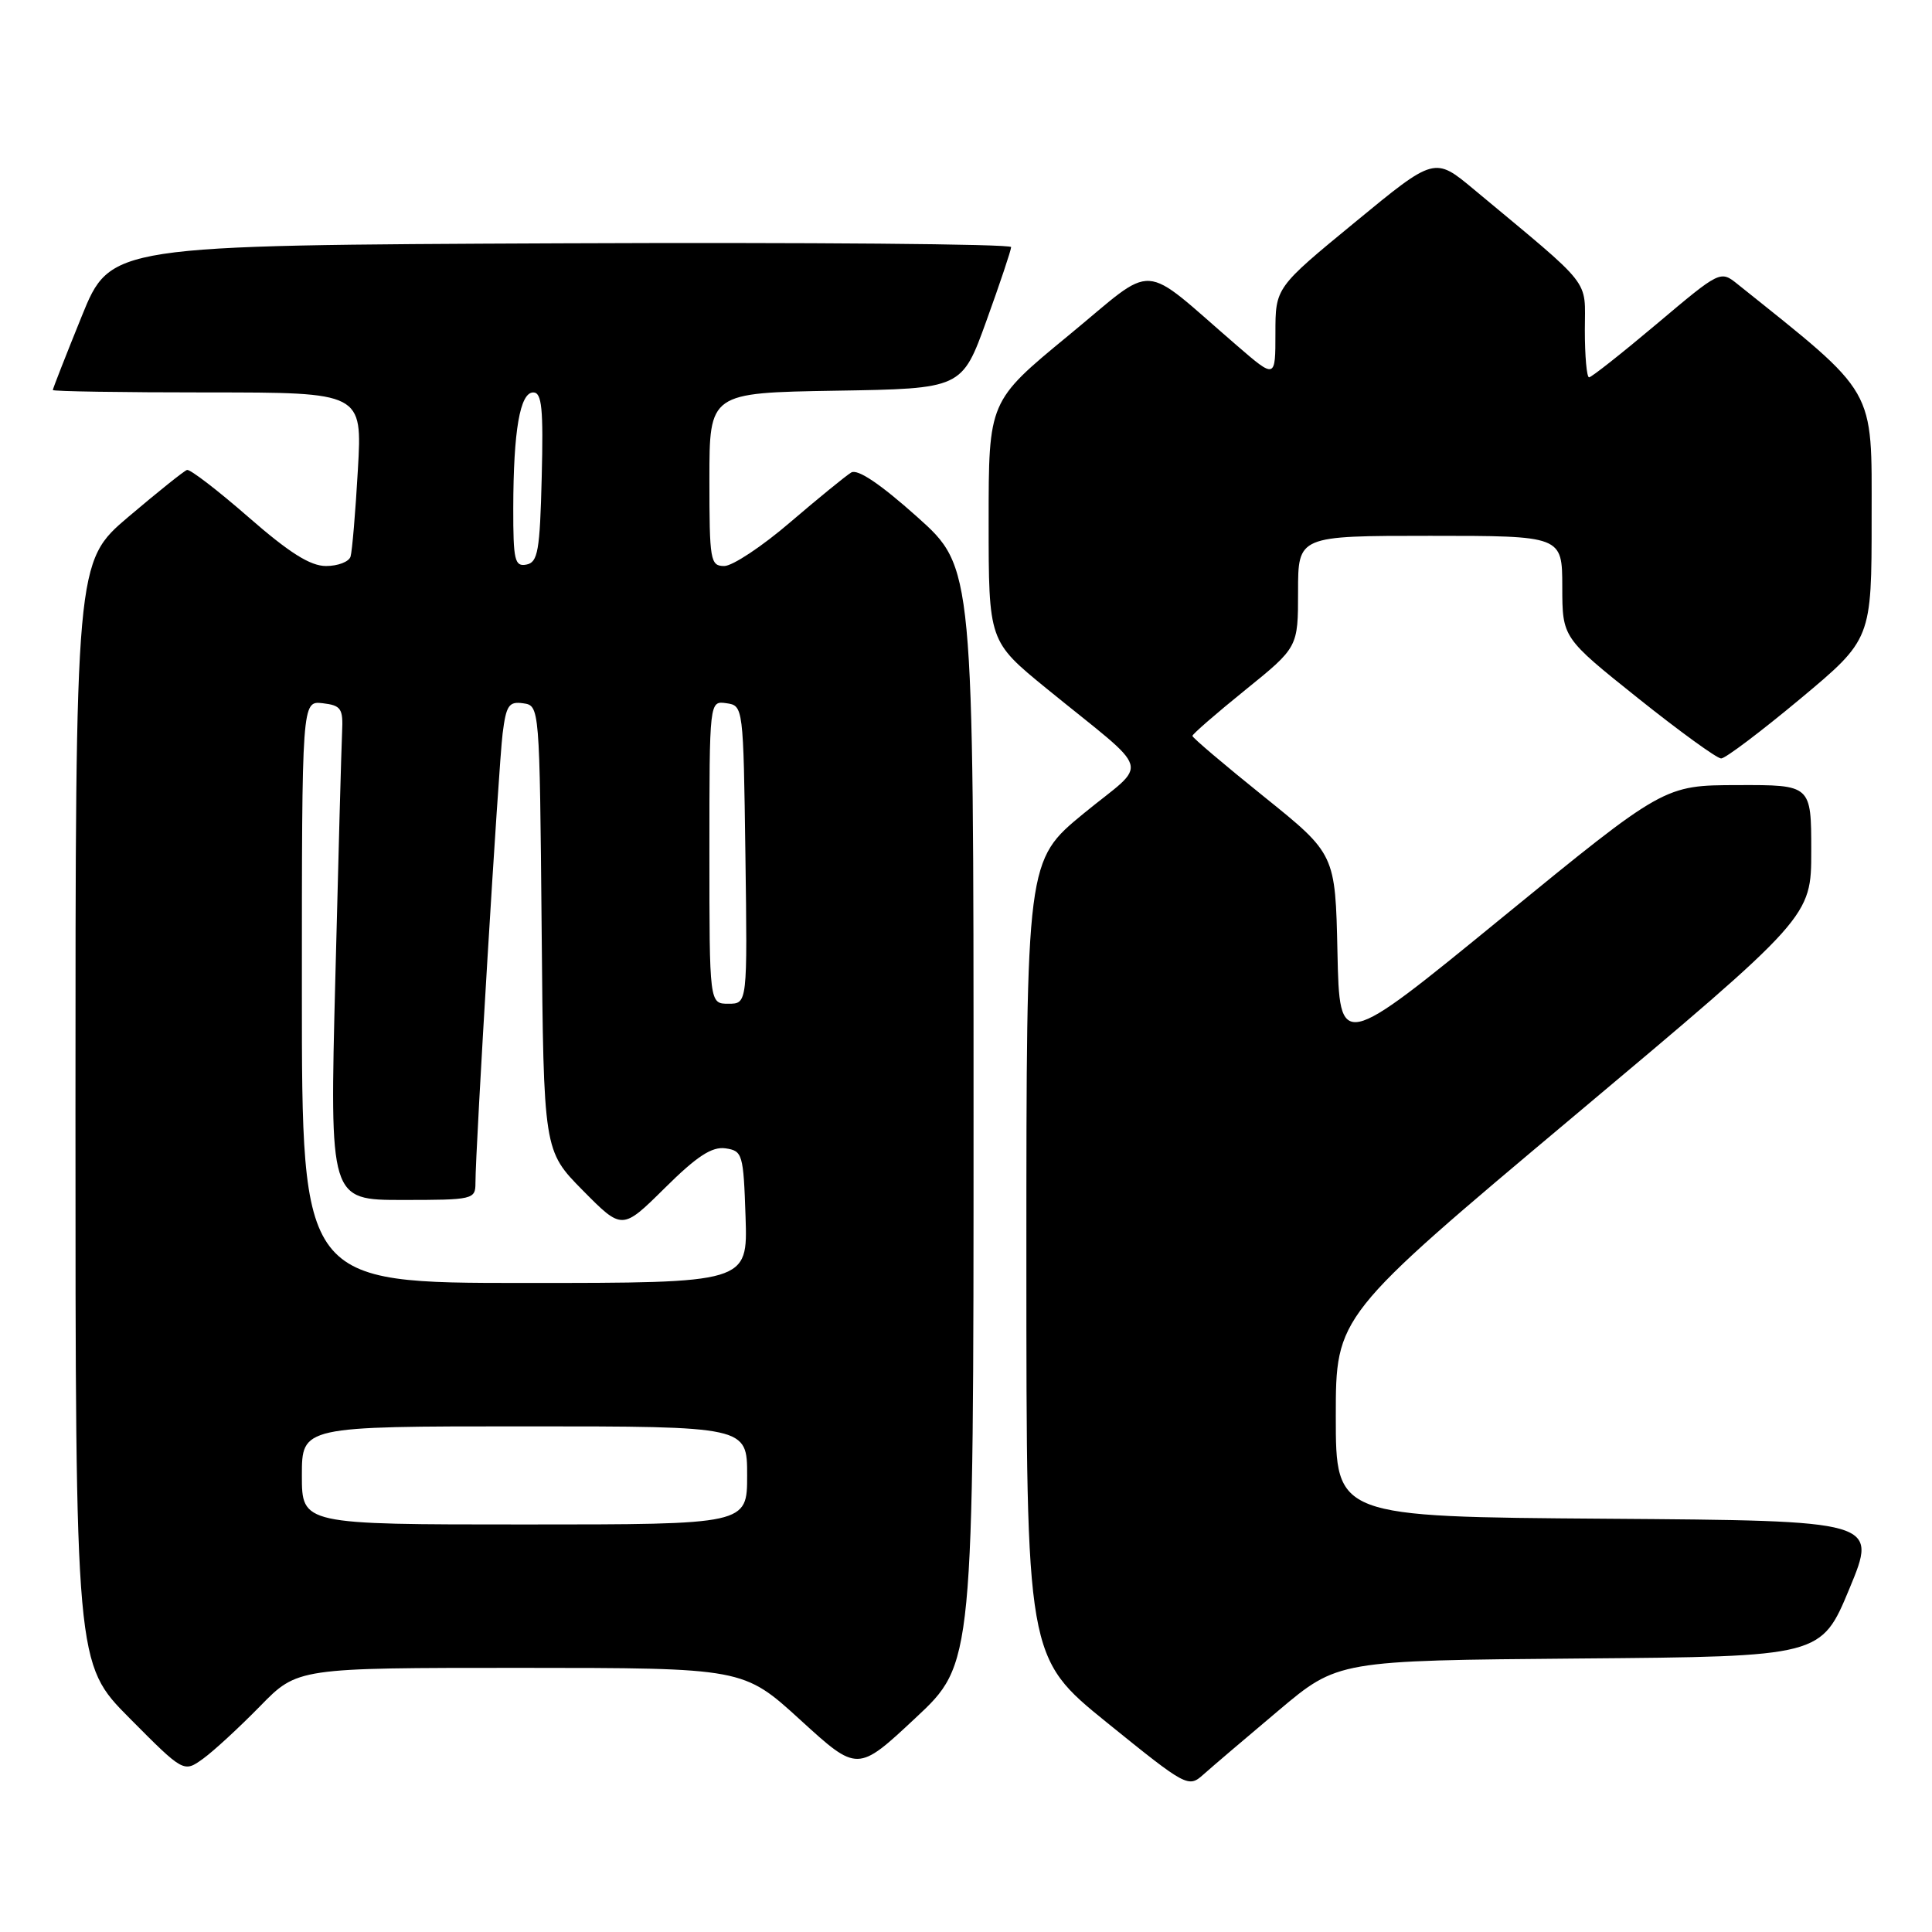 <?xml version="1.0" encoding="UTF-8" standalone="no"?>
<!DOCTYPE svg PUBLIC "-//W3C//DTD SVG 1.1//EN" "http://www.w3.org/Graphics/SVG/1.1/DTD/svg11.dtd" >
<svg xmlns="http://www.w3.org/2000/svg" xmlns:xlink="http://www.w3.org/1999/xlink" version="1.1" viewBox="0 0 256 256">
 <g >
 <path fill="currentColor"
d=" M 169.39 226.67 C 177.27 220.03 177.27 220.03 209.30 219.76 C 241.32 219.50 241.32 219.50 245.06 210.50 C 248.79 201.50 248.79 201.50 212.89 201.24 C 177.00 200.98 177.00 200.98 177.00 187.68 C 177.00 174.38 177.00 174.38 208.50 147.94 C 240.00 121.50 240.00 121.50 240.00 112.75 C 240.00 104.00 240.00 104.00 230.25 104.03 C 220.50 104.05 220.50 104.05 199.00 121.62 C 177.50 139.20 177.50 139.20 177.22 126.18 C 176.94 113.17 176.94 113.17 167.47 105.55 C 162.26 101.36 158.00 97.75 158.00 97.51 C 158.00 97.28 161.15 94.54 165.00 91.43 C 172.00 85.77 172.00 85.77 172.00 78.39 C 172.00 71.00 172.00 71.00 189.50 71.00 C 207.00 71.00 207.00 71.00 207.01 77.75 C 207.02 84.50 207.02 84.50 217.03 92.50 C 222.54 96.90 227.50 100.50 228.06 100.50 C 228.62 100.50 233.33 96.94 238.54 92.60 C 248.00 84.70 248.00 84.70 248.00 68.58 C 248.00 51.12 248.80 52.51 230.25 37.66 C 227.96 35.82 227.94 35.83 219.54 42.91 C 214.91 46.81 210.87 50.00 210.56 50.00 C 210.25 50.00 210.00 47.19 210.00 43.75 C 210.00 36.79 211.27 38.40 195.30 25.10 C 190.09 20.76 190.09 20.76 179.55 29.44 C 169.00 38.11 169.00 38.11 169.00 44.15 C 169.00 50.19 169.00 50.19 163.96 45.84 C 150.80 34.50 153.48 34.67 141.57 44.46 C 131.00 53.16 131.00 53.16 131.00 69.07 C 131.00 84.97 131.00 84.97 138.68 91.24 C 152.96 102.87 152.30 100.65 143.59 107.79 C 136.00 114.03 136.00 114.03 136.00 166.82 C 136.00 219.61 136.00 219.61 146.71 228.28 C 157.23 236.79 157.47 236.91 159.46 235.13 C 160.58 234.13 165.05 230.32 169.39 226.67 Z  M 34.46 226.08 C 39.42 221.00 39.42 221.00 68.96 221.00 C 98.50 221.01 98.50 221.01 106.06 227.91 C 113.63 234.82 113.63 234.82 121.31 227.64 C 129.00 220.46 129.00 220.46 129.00 147.82 C 129.00 75.18 129.00 75.18 121.54 68.50 C 116.64 64.12 113.64 62.10 112.79 62.61 C 112.08 63.04 108.45 66.00 104.72 69.19 C 101.00 72.39 97.06 75.00 95.97 75.00 C 94.12 75.00 94.00 74.28 94.00 63.52 C 94.00 52.05 94.00 52.05 110.73 51.77 C 127.46 51.50 127.46 51.50 130.71 42.50 C 132.50 37.55 133.97 33.16 133.98 32.74 C 133.99 32.33 107.14 32.10 74.32 32.24 C 14.64 32.50 14.64 32.50 10.82 41.93 C 8.72 47.11 7.00 51.50 7.00 51.68 C 7.00 51.86 16.23 52.00 27.51 52.00 C 48.01 52.00 48.01 52.00 47.42 62.25 C 47.10 67.89 46.66 73.06 46.45 73.75 C 46.24 74.44 44.77 75.00 43.20 75.00 C 41.11 75.00 38.34 73.25 32.92 68.52 C 28.84 64.96 25.18 62.15 24.78 62.27 C 24.38 62.40 20.90 65.19 17.03 68.47 C 10.00 74.44 10.00 74.44 10.00 147.44 C 10.00 220.45 10.00 220.45 17.17 227.67 C 24.34 234.89 24.34 234.89 26.92 233.03 C 28.34 232.00 31.73 228.87 34.46 226.08 Z  M 40.00 195.50 C 40.00 189.00 40.00 189.00 69.50 189.00 C 99.00 189.00 99.00 189.00 99.00 195.50 C 99.00 202.00 99.00 202.00 69.50 202.00 C 40.00 202.00 40.00 202.00 40.00 195.50 Z  M 40.00 131.43 C 40.00 92.87 40.00 92.87 42.75 93.18 C 45.20 93.47 45.48 93.88 45.33 97.00 C 45.24 98.92 44.83 113.66 44.43 129.75 C 43.68 159.00 43.68 159.00 53.34 159.00 C 62.69 159.00 63.00 158.93 63.00 156.75 C 62.99 152.36 66.07 101.43 66.60 97.19 C 67.07 93.46 67.43 92.92 69.32 93.19 C 71.50 93.50 71.50 93.55 71.77 122.98 C 72.03 152.47 72.03 152.47 77.23 157.74 C 82.44 163.01 82.44 163.01 88.09 157.42 C 92.33 153.21 94.33 151.91 96.12 152.16 C 98.39 152.49 98.51 152.89 98.79 161.25 C 99.08 170.00 99.08 170.00 69.54 170.00 C 40.00 170.00 40.00 170.00 40.00 131.43 Z  M 94.00 112.93 C 94.00 92.86 94.00 92.86 96.25 93.18 C 98.49 93.50 98.50 93.62 98.77 113.25 C 99.04 133.00 99.04 133.00 96.52 133.00 C 94.00 133.00 94.00 133.00 94.00 112.93 Z  M 68.01 67.32 C 68.03 57.05 68.90 52.00 70.66 52.00 C 71.80 52.00 72.01 54.13 71.78 63.24 C 71.54 73.01 71.27 74.52 69.75 74.81 C 68.20 75.11 68.00 74.24 68.01 67.32 Z "/>
</g>
</svg>
